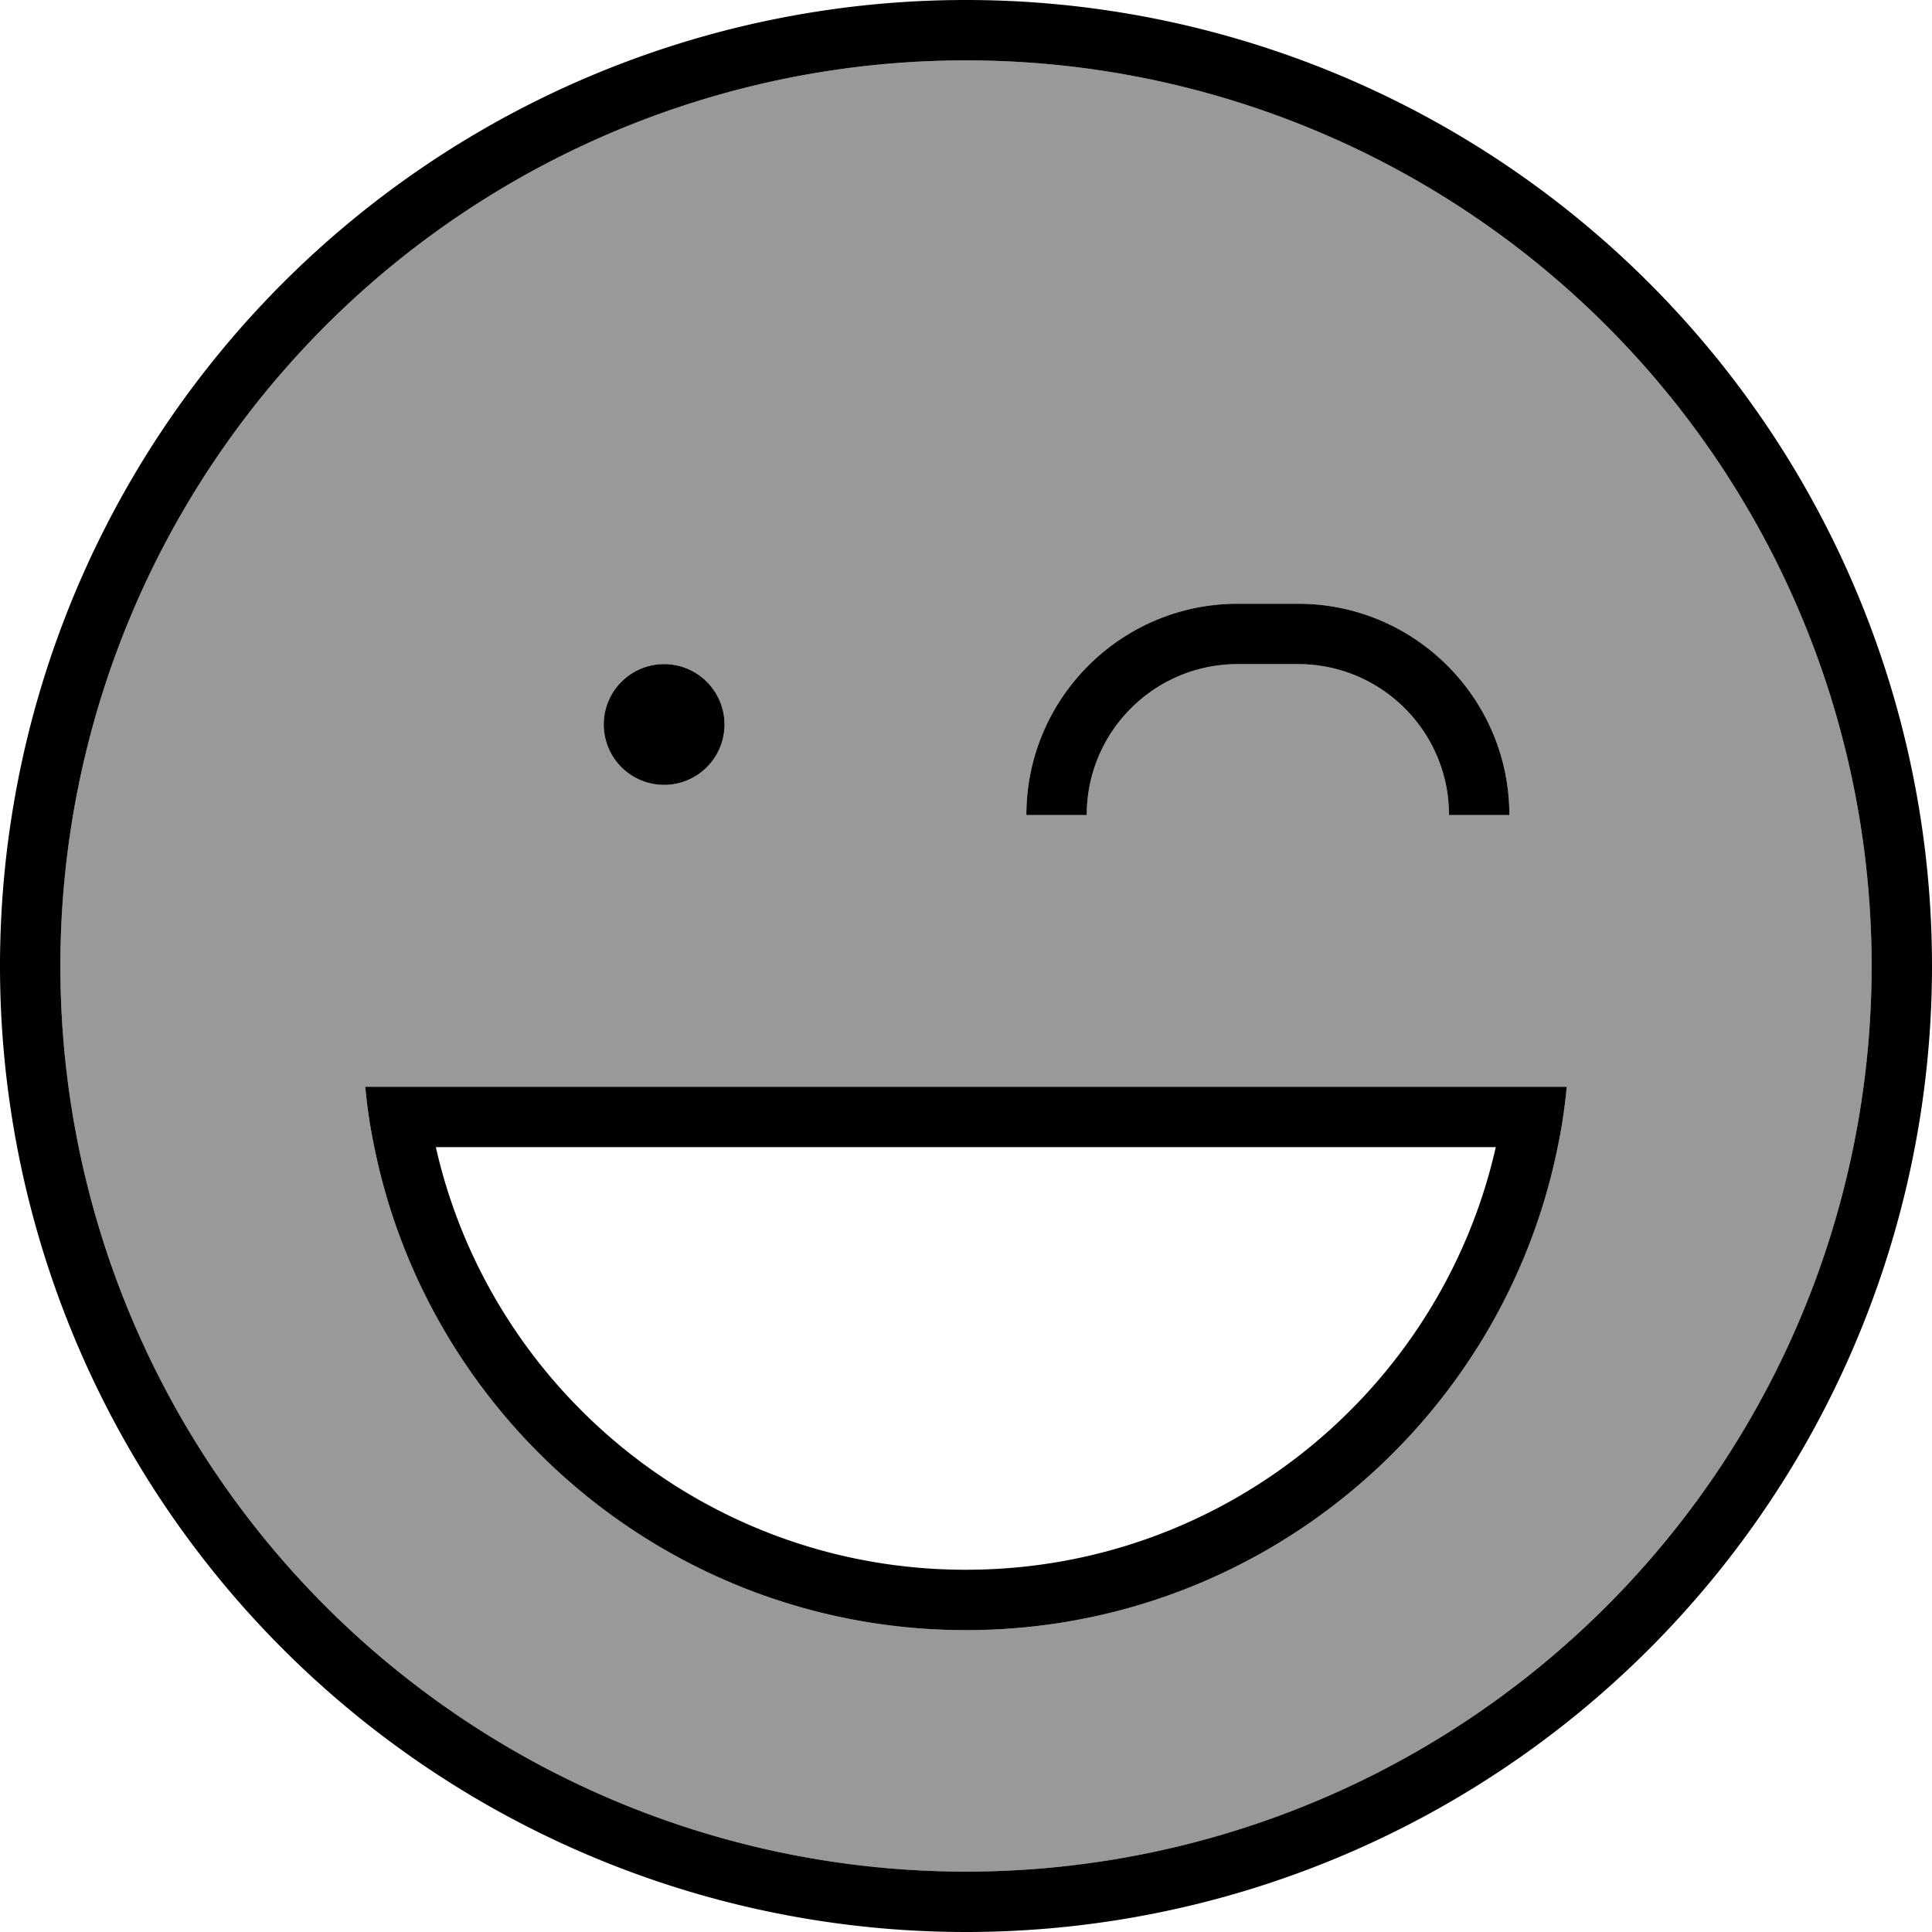 <svg fill="currentColor" xmlns="http://www.w3.org/2000/svg" viewBox="0 0 512 512"><!--! Font Awesome Pro 7.0.1 by @fontawesome - https://fontawesome.com License - https://fontawesome.com/license (Commercial License) Copyright 2025 Fonticons, Inc. --><path opacity=".4" fill="currentColor" d="M16 256a240 240 0 1 0 480 0 240 240 0 1 0 -480 0zm80.8 32l318.4 0c-.5 5.4-1.3 10.8-2.4 16-14.8 73-79.4 128-156.8 128S114 377 99.2 304c-1.1-5.2-1.9-10.6-2.4-16zM192 192a16 16 0 1 1 -32 0 16 16 0 1 1 32 0zm80 24c0-30.9 25.1-56 56-56l16 0c30.9 0 56 25.1 56 56l-16 0c0-22.1-17.9-40-40-40l-16 0c-22.1 0-40 17.9-40 40l-16 0z"/><path fill="currentColor" d="M496 256a240 240 0 1 0 -480 0 240 240 0 1 0 480 0zM0 256a256 256 0 1 1 512 0 256 256 0 1 1 -512 0zM256 416c68.5 0 125.9-47.9 140.4-112l-280.9 0c14.5 64.1 71.9 112 140.4 112zM96.8 288l318.4 0c-.5 5.4-1.3 10.8-2.4 16-14.8 73-79.4 128-156.8 128S114 377 99.2 304c-1.1-5.2-1.9-10.6-2.4-16zM160 192a16 16 0 1 1 32 0 16 16 0 1 1 -32 0zm128 24l-16 0c0-30.9 25.1-56 56-56l16 0c30.9 0 56 25.1 56 56l-16 0c0-22.1-17.9-40-40-40l-16 0c-22.1 0-40 17.9-40 40z"/></svg>